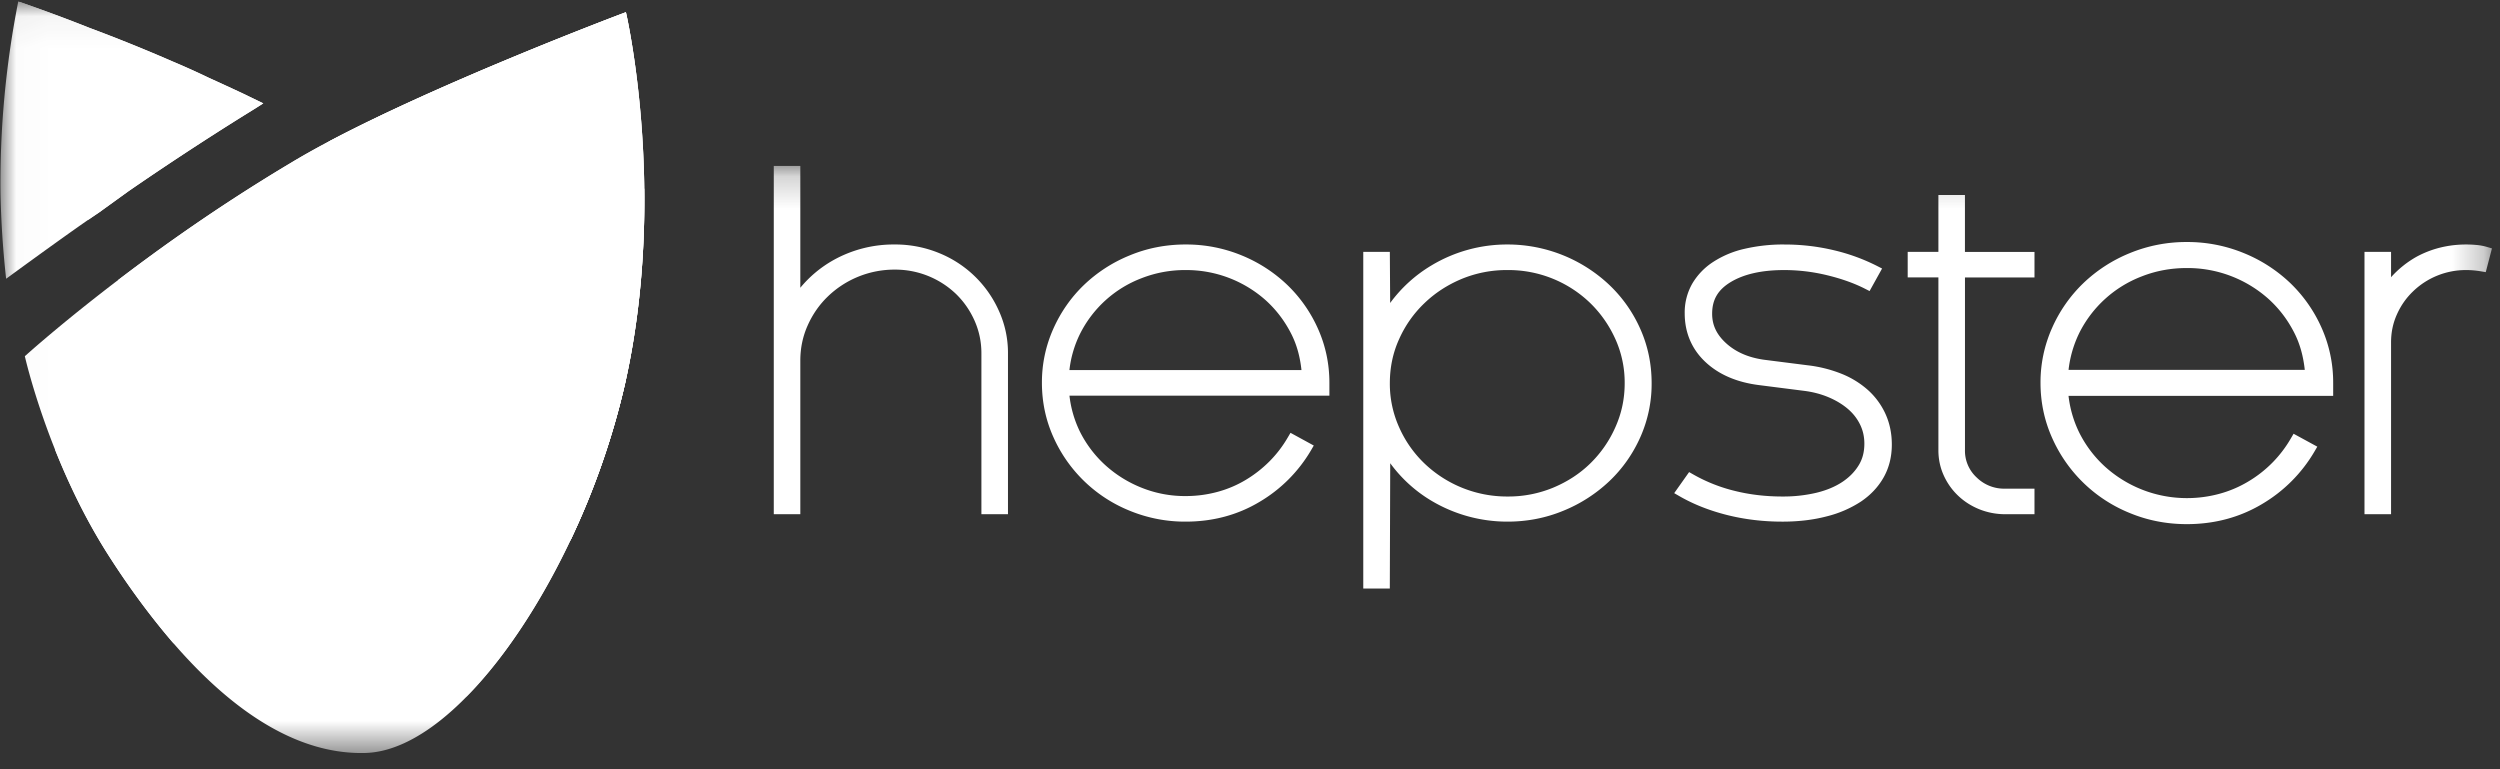 <svg width="78" height="24" viewBox="0 0 78 24" fill="none" xmlns="http://www.w3.org/2000/svg"><rect x="0" y="0" width="78" height="24" fill="#333333" stroke="none"/><g clip-path="url(#clip0)"><mask id="a" maskUnits="userSpaceOnUse" x="0" y="0" width="21" height="24"><path d="M.018.045h20.087v23.447H.018V.045z" fill="#fff"/></mask><g mask="url(#a)" fill-rule="evenodd" clip-rule="evenodd" fill="#fff"><path d="M7.543 2.901l.672.324c-.204.131-.399.253-.584.366a94.65 94.65 0 00-3.625 2.377l-.935.676c-.08.052-.17.113-.271.182-.547.377-1.416 1-2.609 1.871a29.63 29.63 0 01-.175-2.645A29.14 29.14 0 01.57.045c.76.263 1.506.54 2.236.83A51.96 51.96 0 015.38 1.916c.38.16.755.329 1.125.507.351.16.697.319 1.038.478z"/><path d="M8.215 3.225L7.543 2.9c-.341-.16-.687-.319-1.038-.478a24.29 24.29 0 00-1.126-.507A51.944 51.944 0 002.807.876 51.439 51.439 0 00.611.06a38.621 38.621 0 002.145 6.797l.044-.03c.1-.07.191-.131.27-.184l.936-.675A94.674 94.674 0 017.63 3.59c.184-.112.38-.234.584-.365zM19.528.381s1.31 5.619-.021 11.564c-1.246 5.561-5.026 11.472-8.116 11.548-3.286.082-6.109-3.228-7.971-6.113C1.518 14.433.775 11.114.775 11.114S4.3 7.918 9.084 5.076C12.494 3.017 19.528.381 19.528.381z"/></g><path fill-rule="evenodd" clip-rule="evenodd" d="M19.528.381S12.494 3.017 9.084 5.076a57.246 57.246 0 00-5.407 3.668c.336.73.894 1.866 1.664 3.165a76.433 76.433 0 013.105-1.623C11.56 8.722 16.603 7 20.102 5.886c-.038-3.21-.574-5.505-.574-5.505z" fill="#fff"/><path fill-rule="evenodd" clip-rule="evenodd" d="M10.22 4.436c.527 1.52 1.873 5.011 4.057 8.117 1.021 1.452 2.214 2.971 3.524 4.297a23.81 23.81 0 001.706-4.905C20.839 5.999 19.529.38 19.529.38s-5.682 2.13-9.308 4.055z" fill="#fff"/><path fill-rule="evenodd" clip-rule="evenodd" d="M19.538 11.801c.455-2.095.585-4.145.564-5.916-3.5 1.116-8.543 2.837-11.655 4.4a81.477 81.477 0 00-6.73 3.743c.386.966.9 2.066 1.563 3.13a83.604 83.604 0 018.244-3.31c2.171-.752 5.179-1.463 8.014-2.047z" fill="#fff"/><path fill-rule="evenodd" clip-rule="evenodd" d="M14.557 12.947a29.556 29.556 0 01-2.536-4.228c-1.318.521-2.55 1.053-3.574 1.567a75.427 75.427 0 00-3.105 1.623 31.203 31.203 0 002.298 3.372 77.602 77.602 0 013.884-1.433 41.88 41.88 0 013.034-.9z" fill="#fff"/><path fill-rule="evenodd" clip-rule="evenodd" d="M14.277 12.553c1.021 1.453 2.214 2.972 3.524 4.298a23.833 23.833 0 001.706-4.906c.48-2.145.617-4.248.595-6.06-2.349.75-5.392 1.77-8.082 2.834a29.564 29.564 0 002.257 3.834z" fill="#fff"/><path fill-rule="evenodd" clip-rule="evenodd" d="M5.413 20.07a76.598 76.598 0 013.16-1.083c2.486-.811 6.056-1.55 9.218-2.115a23.845 23.845 0 001.716-4.927l.031-.143c-2.835.583-5.843 1.294-8.014 2.046A83.756 83.756 0 003.28 17.16l.14.22a24.114 24.114 0 001.993 2.691z" fill="#fff"/><path fill-rule="evenodd" clip-rule="evenodd" d="M7.64 15.281c.305.388.626.773.962 1.152a40.666 40.666 0 001.893 1.993c2.228-.59 4.88-1.122 7.296-1.554a23.849 23.849 0 001.715-4.927l.032-.143c-2.836.583-5.843 1.294-8.014 2.046a77.42 77.42 0 00-3.884 1.433z" fill="#fff"/><mask id="b" maskUnits="userSpaceOnUse" x="10" y="5" width="68" height="17"><path d="M10.497 5.178H77.75v16.558H10.497V5.178z" fill="#fff"/></mask><g mask="url(#b)" fill-rule="evenodd" clip-rule="evenodd" fill="#fff"><path d="M17.79 16.872c-2.415.431-5.067.964-7.293 1.553 1.245 1.221 2.616 2.386 4.06 3.31 1.184-1.204 2.316-2.93 3.234-4.863zm6.352-11.694v10.866h.828v-4.79c0-.395.077-.762.232-1.106.156-.348.366-.648.633-.904a2.994 2.994 0 012.087-.832 2.739 2.739 0 011.91.764c.243.238.435.515.577.835.14.319.211.654.211 1.012v5.021h.829v-5.02a3.17 3.17 0 00-.282-1.322 3.462 3.462 0 00-1.874-1.809 3.593 3.593 0 00-1.371-.265 3.85 3.85 0 00-1.927.492 3.664 3.664 0 00-1.025.858v-3.8h-.828zm12.85 3.248a3.722 3.722 0 012.507.95c.327.298.59.647.793 1.05.175.347.271.722.314 1.12h-7.24a3.41 3.41 0 01.326-1.12 3.568 3.568 0 011.93-1.748 3.717 3.717 0 011.37-.252zm0-.798c-.613 0-1.197.113-1.744.34a4.529 4.529 0 00-1.429.923c-.405.39-.726.85-.959 1.375a4.086 4.086 0 00-.352 1.679c0 .59.117 1.152.352 1.68a4.414 4.414 0 002.387 2.31 4.536 4.536 0 001.745.34c.846 0 1.619-.206 2.303-.615a4.53 4.53 0 001.61-1.613l.085-.146-.726-.397-.087.148a3.66 3.66 0 01-.572.745 3.81 3.81 0 01-.74.577 3.465 3.465 0 01-.885.374 3.766 3.766 0 01-.988.129 3.62 3.62 0 01-1.369-.258 3.742 3.742 0 01-1.137-.706 3.568 3.568 0 01-.794-1.049 3.43 3.43 0 01-.325-1.12h8.11v-.4c0-.59-.118-1.151-.352-1.678a4.345 4.345 0 00-.96-1.375 4.54 4.54 0 00-1.428-.924 4.535 4.535 0 00-1.745-.339zm10.041.798A3.67 3.67 0 0149.62 9.46c.327.32.587.692.781 1.122a3.3 3.3 0 01.289 1.376c0 .485-.097.94-.29 1.37a3.615 3.615 0 01-.78 1.128c-.327.32-.71.57-1.156.757a3.656 3.656 0 01-1.43.278 3.727 3.727 0 01-2.595-1.035 3.55 3.55 0 01-.787-1.127 3.312 3.312 0 01-.289-1.37c0-.495.096-.951.289-1.377a3.54 3.54 0 01.787-1.12c.332-.32.718-.572 1.164-.759a3.67 3.67 0 011.43-.277zm0-.798a4.578 4.578 0 00-2.366.65 4.379 4.379 0 00-1.294 1.175l-.01-1.594h-.829v10.503h.828l.013-3.91a4.33 4.33 0 001.29 1.174 4.626 4.626 0 002.367.649c.614 0 1.197-.113 1.745-.34a4.607 4.607 0 001.434-.922c.411-.39.734-.85.968-1.375a4.087 4.087 0 00.352-1.68c0-.599-.117-1.165-.352-1.692a4.284 4.284 0 00-.968-1.376 4.623 4.623 0 00-3.179-1.262zm8.634 0a5.34 5.34 0 00-1.232.134 3.02 3.02 0 00-.987.412 2.044 2.044 0 00-.652.68 1.81 1.81 0 00-.233.922c0 .598.218 1.116.644 1.516.425.4.996.64 1.69.725l1.381.176c.276.034.53.1.763.197.234.098.434.218.603.36.165.139.293.3.386.487.092.185.138.384.138.605 0 .264-.06.487-.18.68-.123.2-.291.371-.511.517-.22.145-.487.258-.804.335a4.492 4.492 0 01-1.062.117c-.531 0-1.03-.06-1.498-.178a5.003 5.003 0 01-1.272-.504l-.141-.08-.465.657.159.092c.438.253.933.449 1.482.588.55.139 1.13.209 1.735.209.5 0 .96-.054 1.376-.163a3.475 3.475 0 001.076-.464c.302-.204.54-.457.708-.756.17-.302.254-.646.254-1.022 0-.346-.066-.666-.198-.956a2.265 2.265 0 00-.548-.746 2.798 2.798 0 00-.826-.507 4.122 4.122 0 00-1.045-.263l-1.378-.175c-.488-.07-.872-.24-1.173-.512-.3-.273-.438-.568-.438-.922 0-.439.18-.747.58-.989.405-.244.957-.374 1.668-.374.455 0 .905.055 1.351.164.45.11.836.249 1.159.413l.154.078.39-.703-.155-.079a6.022 6.022 0 00-1.342-.49 6.59 6.59 0 00-1.557-.18zm4.811-1.545v1.776h-.958v.797h.958v5.39c0 .274.054.535.162.777.107.24.256.454.446.636.19.183.414.327.668.43.257.103.53.155.815.155h.907v-.798h-.907a1.22 1.22 0 01-.898-.35 1.131 1.131 0 01-.364-.864V8.656h2.169V7.86h-2.17V6.083h-.828zm7.752 2.28a3.788 3.788 0 012.551.967c.334.303.602.658.808 1.068.178.353.276.736.32 1.141h-7.37a3.5 3.5 0 01.33-1.14v-.001a3.63 3.63 0 011.965-1.779c.437-.17.9-.256 1.395-.256zm0-.812a4.62 4.62 0 00-1.777.345 4.605 4.605 0 00-1.454.94 4.415 4.415 0 00-.976 1.4 4.158 4.158 0 00-.359 1.709c0 .601.12 1.173.359 1.71a4.488 4.488 0 002.43 2.353c.557.23 1.152.345 1.776.345.862 0 1.648-.21 2.346-.626a4.602 4.602 0 001.638-1.642l.087-.149-.74-.403-.088.15a3.73 3.73 0 01-1.336 1.346 3.537 3.537 0 01-.9.38 3.836 3.836 0 01-1.007.132 3.806 3.806 0 01-2.552-.981 3.63 3.63 0 01-.807-1.068 3.5 3.5 0 01-.332-1.14h8.257v-.407a4.18 4.18 0 00-.358-1.71 4.42 4.42 0 00-.977-1.4 4.614 4.614 0 00-1.454-.939 4.622 4.622 0 00-1.776-.345zm8.717.077c-.553 0-1.068.125-1.535.374a3.109 3.109 0 00-.811.647v-.79h-.829v8.185h.829v-5.36c0-.313.06-.603.183-.875.123-.276.29-.514.505-.72a2.37 2.37 0 011.658-.663c.15 0 .299.013.448.038l.161.027.193-.741-.16-.047a1.71 1.71 0 00-.322-.06h-.001a3.572 3.572 0 00-.319-.015z"/></g></g><defs><clipPath id="clip0"><path fill="#fff" d="M0 0h78v23.605H0z"/></clipPath></defs></svg>